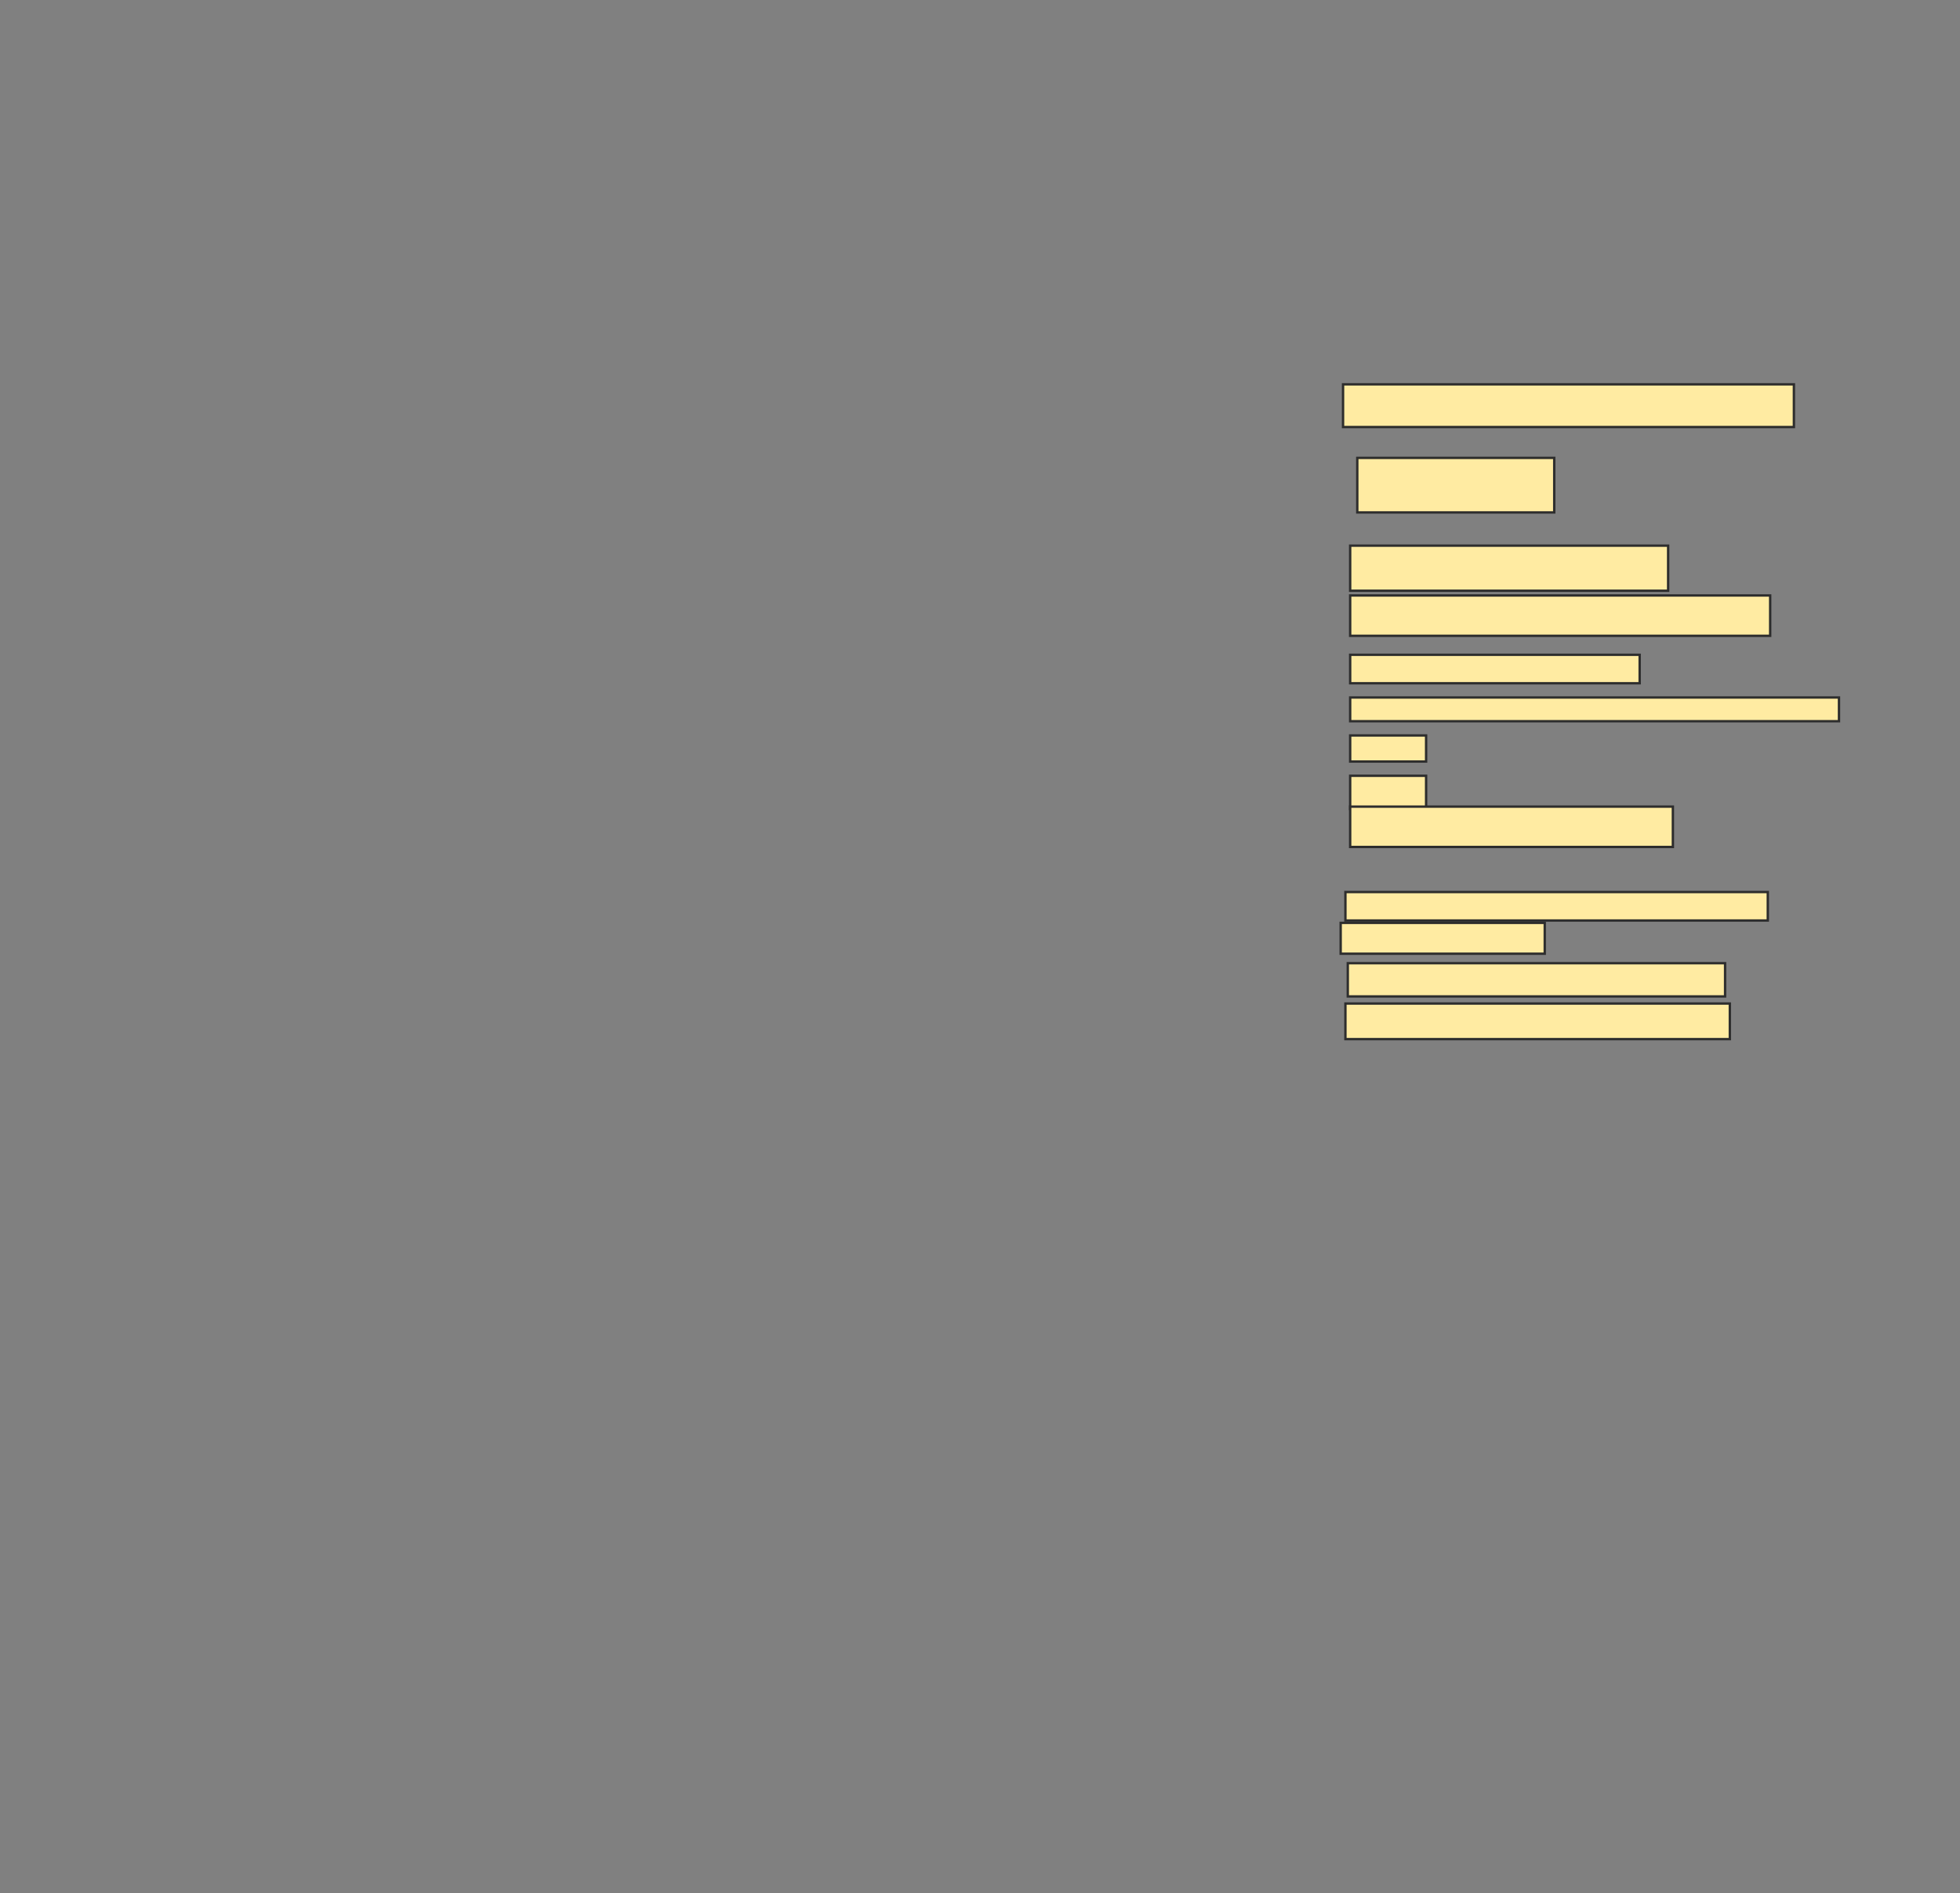 <svg xmlns="http://www.w3.org/2000/svg" width="826" height="798">
 <rect width="100%" height="100%" fill="#808080" stroke="none"/>
 <!-- Created with Image Occlusion Enhanced -->
 <g>
  <title>Labels</title>
 </g>
 <g>
  <title>Masks</title>
  <rect id="82c71e5ef15b4ce682e1d52abca5dc06-ao-1" height="18" width="190" y="162" x="566" stroke="#2D2D2D" fill="#FFEBA2"/>
  <rect id="82c71e5ef15b4ce682e1d52abca5dc06-ao-2" height="23" width="83" y="193" x="572" stroke="#2D2D2D" fill="#FFEBA2"/>
  <rect id="82c71e5ef15b4ce682e1d52abca5dc06-ao-3" height="19" width="134" y="230" x="569" stroke="#2D2D2D" fill="#FFEBA2"/>
  <rect id="82c71e5ef15b4ce682e1d52abca5dc06-ao-4" height="17" width="177" y="251" x="569" stroke="#2D2D2D" fill="#FFEBA2"/>
  <rect id="82c71e5ef15b4ce682e1d52abca5dc06-ao-5" height="12" width="122" y="276" x="569" stroke="#2D2D2D" fill="#FFEBA2"/>
  <rect id="82c71e5ef15b4ce682e1d52abca5dc06-ao-6" height="10" width="206" y="294" x="569" stroke="#2D2D2D" fill="#FFEBA2"/>
  <rect id="82c71e5ef15b4ce682e1d52abca5dc06-ao-7" height="11" width="32" y="310" x="569" stroke="#2D2D2D" fill="#FFEBA2"/>
  <rect stroke="#2D2D2D" id="82c71e5ef15b4ce682e1d52abca5dc06-ao-8" height="14" width="32" y="327" x="569" fill="#FFEBA2"/>
  <rect id="82c71e5ef15b4ce682e1d52abca5dc06-ao-9" height="17" width="136" y="340" x="569" stroke-linecap="null" stroke-linejoin="null" stroke-dasharray="null" stroke="#2D2D2D" fill="#FFEBA2"/>
  
  <rect id="82c71e5ef15b4ce682e1d52abca5dc06-ao-11" height="12" width="178" y="376" x="567" stroke-linecap="null" stroke-linejoin="null" stroke-dasharray="null" stroke="#2D2D2D" fill="#FFEBA2"/>
  <rect id="82c71e5ef15b4ce682e1d52abca5dc06-ao-12" height="13" width="86" y="389" x="565" stroke-linecap="null" stroke-linejoin="null" stroke-dasharray="null" stroke="#2D2D2D" fill="#FFEBA2"/>
  <rect id="82c71e5ef15b4ce682e1d52abca5dc06-ao-13" height="14" width="159" y="406" x="568" stroke-linecap="null" stroke-linejoin="null" stroke-dasharray="null" stroke="#2D2D2D" fill="#FFEBA2"/>
  <rect id="82c71e5ef15b4ce682e1d52abca5dc06-ao-14" height="15" width="162" y="423" x="567" stroke-linecap="null" stroke-linejoin="null" stroke-dasharray="null" stroke="#2D2D2D" fill="#FFEBA2"/>
 </g>
</svg>